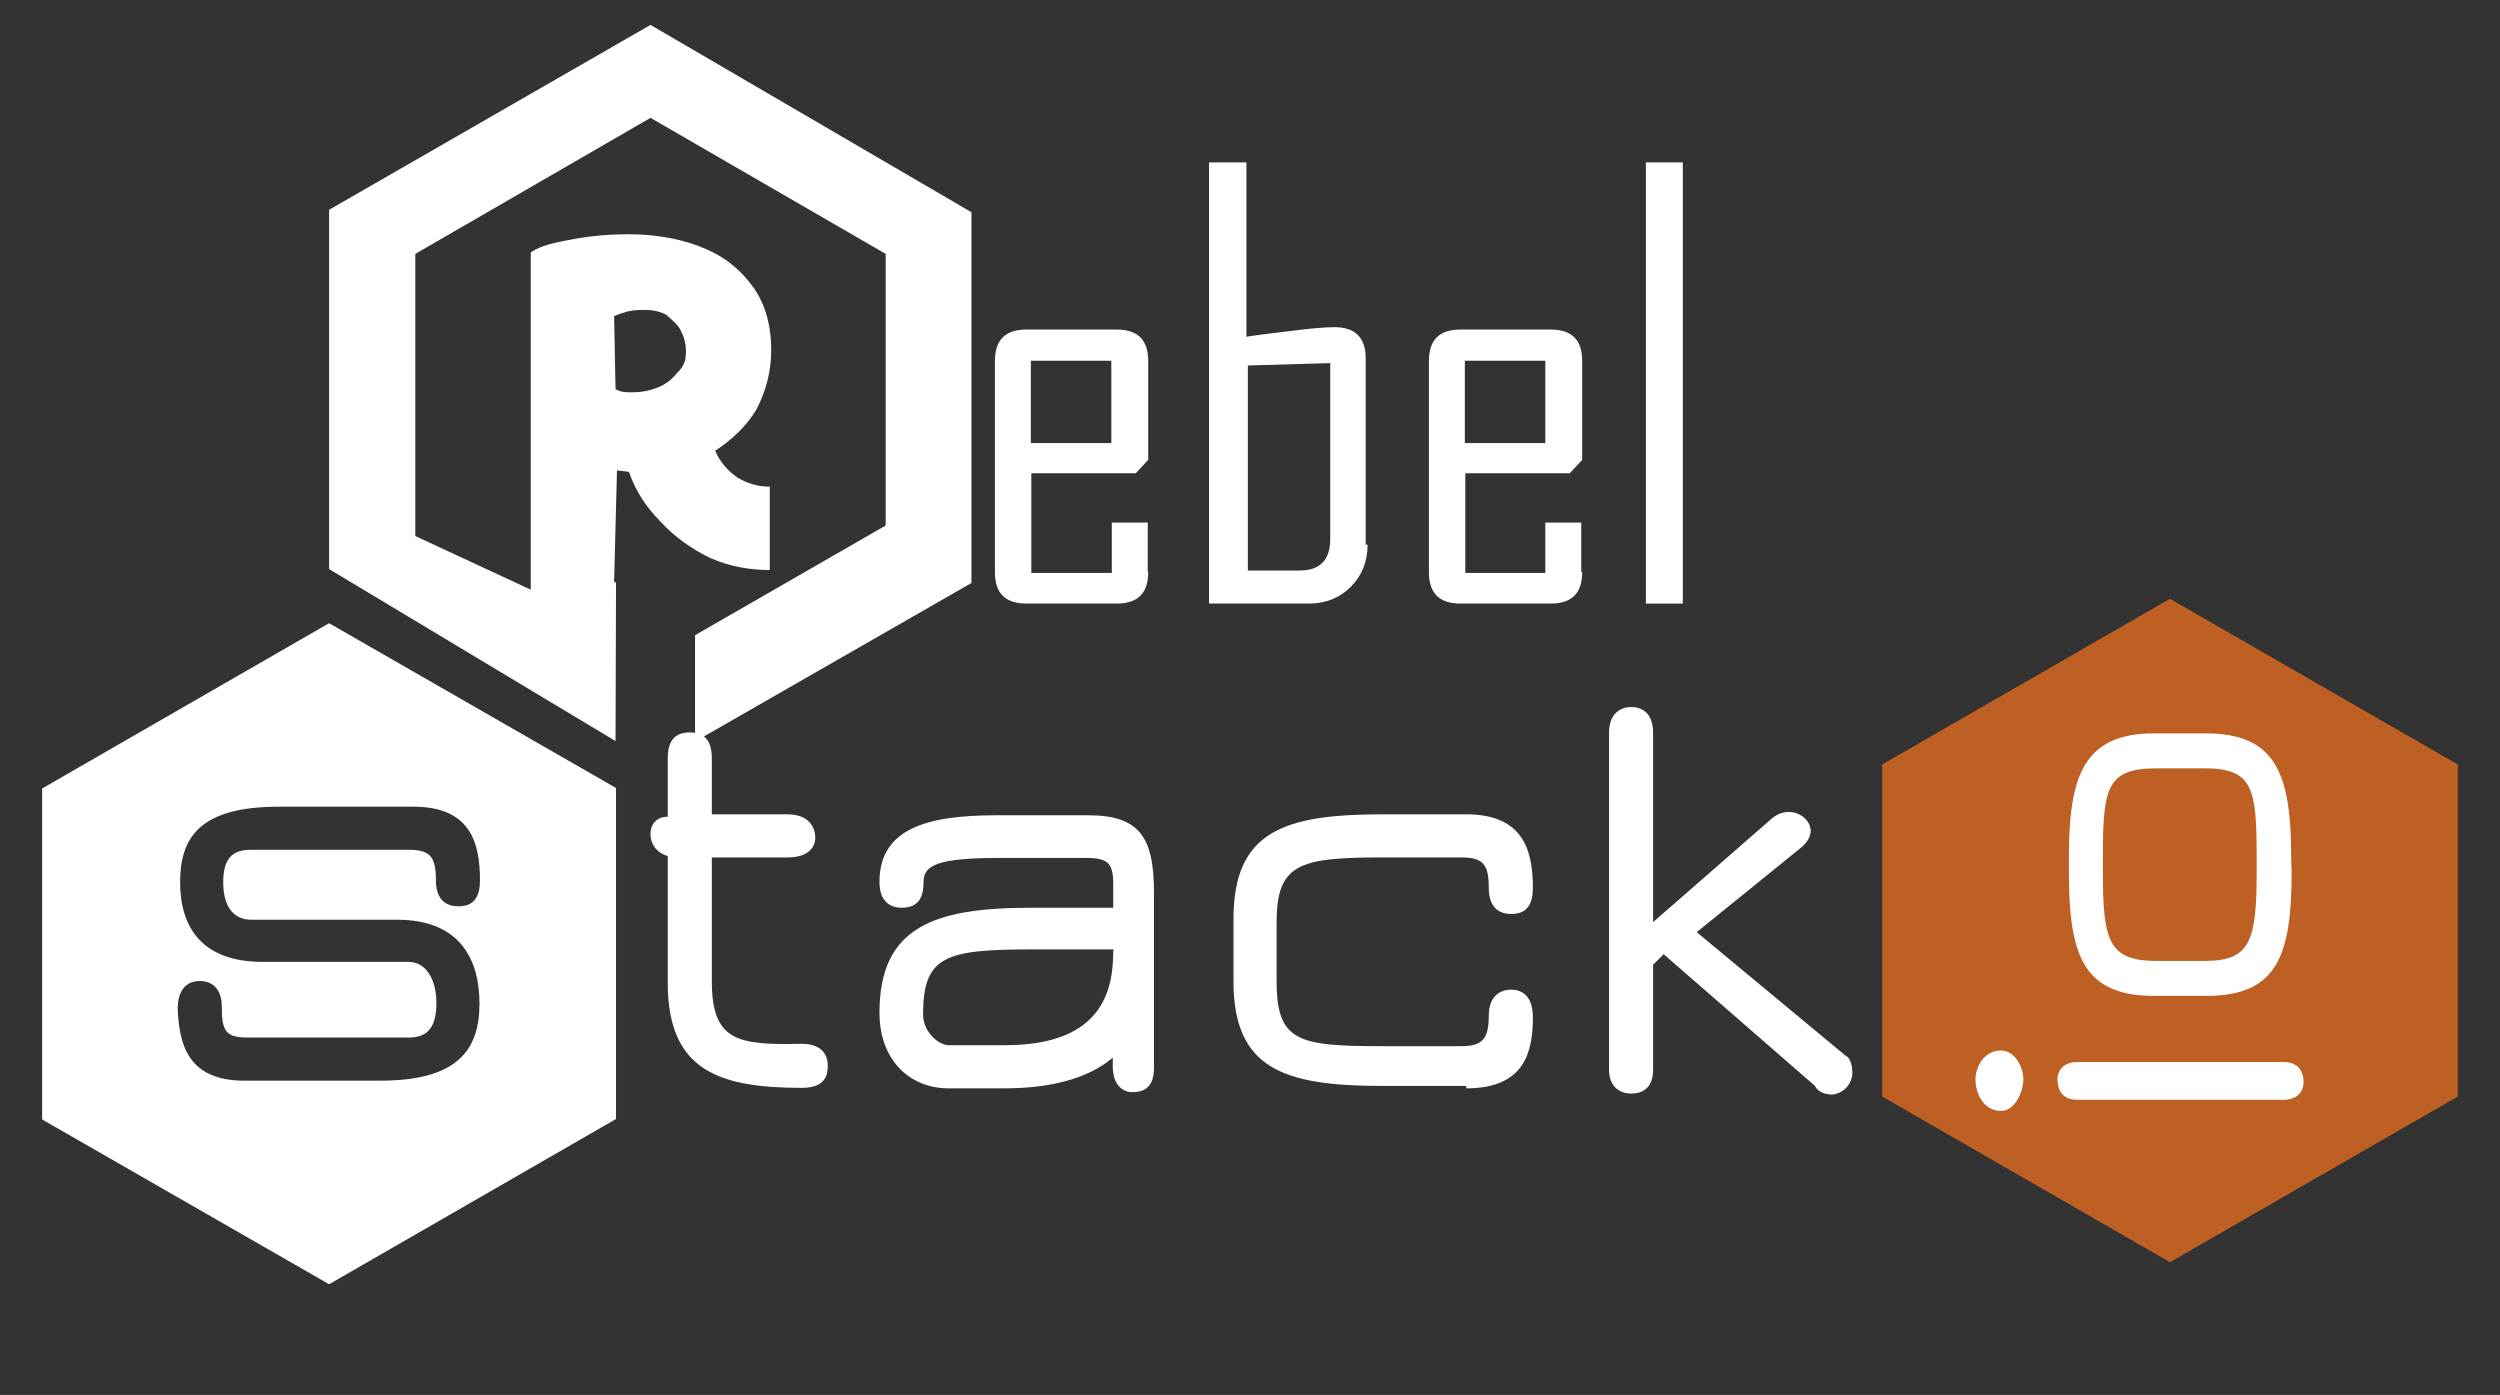 <?xml version="1.0" encoding="utf-8"?>
<!-- Generator: Adobe Illustrator 18.0.0, SVG Export Plug-In . SVG Version: 6.00 Build 0)  -->
<!DOCTYPE svg PUBLIC "-//W3C//DTD SVG 1.1//EN" "http://www.w3.org/Graphics/SVG/1.1/DTD/svg11.dtd">
<svg version="1.1" id="Capa_1" xmlns="http://www.w3.org/2000/svg" xmlns:xlink="http://www.w3.org/1999/xlink" x="0px" y="0px"
	 viewBox="14.4 239.9 521.9 291.2" enable-background="new 14.4 239.9 521.9 291.2" xml:space="preserve">
<rect x="14.4" y="239.9" width="521.9" height="291.2" fill="#333333" stroke="none"/>
<g>
	<path fill="#C6C6C5" d="M-372,878.8c-138.3,0-250.8-31.7-250.8-70.6c0-10,7.6-20.9,20.3-29.4c3.4-2.2,8.7-2.2,12,0
		c3.4,2.2,3.4,5.8,0,8c-9.6,6.4-15.2,14.3-15.2,21.3c0,28,96,59.2,233.7,59.2c138,0,234.2-31.2,234.2-59.2c0-7.7-7.1-15.6-20-22.5
		c-3.7-1.9-4.4-5.5-1.4-8c2.9-2.4,8.2-2.9,11.9-0.9c17.1,8.9,26.5,20.1,26.5,31.4C-120.8,847.2-233.5,878.8-372,878.8z"/>
</g>
<g>
	<g>
		<g>
			<g>
				<path id="_x31__4_" fill="#FFFFFF" d="M163,444.7v-25.8h15.8c5,0,5.8-2.8,5.8-4c0-2.8-1.8-5-5.8-5H163v-11.7
					c0-4-1.8-5.4-4.6-5.4s-4.6,1.4-4.6,5.4v12.2c-2.2,0-3.6,1.4-3.6,3.6c0,2.2,1.4,4,3.6,4.6v26.5c0,18.3,10.7,21.9,28,21.9
					c5,0,5.4-2.8,5.4-4.6c0-3.6-2.8-4.6-5.4-4.6C168.4,458.1,163,457.3,163,444.7z"/>
				<path id="_x32__2_" fill="#FFFFFF" d="M229.6,429.4c-20.2,0-31.6,4-31.6,21.9c0,10,6.4,15.8,14.4,15.8h11.7
					c9,0,17.2-1.8,22.6-6.4v1.8c0,4.6,2.8,5.4,4,5.4c1.8,0,4.6-0.4,4.6-5v-36.7c0-11.2-2.8-16.1-13.6-16.1h-19.4
					c-14.4,0-24.3,2.8-24.3,13.9c0,4.6,2.8,5.4,4.6,5.4c3.6,0,4.6-2.2,4.6-5.4c0-3.6,3.2-5,16.1-5H241c4.6,0,5.8,1,5.8,5.4v5
					L229.6,429.4L229.6,429.4z M246.8,438.4c0,8.2-2.2,19.7-22.6,19.7h-11.7c-2.2,0-5.4-2.8-5.4-6.4c0-12.2,4.6-13.6,22.6-13.6h17.2
					L246.8,438.4L246.8,438.4z"/>
				<path id="_x33__2_" fill="#FFFFFF" d="M320.5,467.1c12.2,0,13.9-7.6,13.9-14.8c0-4-1.8-5.8-4.6-5.8c-1.8,0-4.6,1-4.6,5.4
					c0,5-1.4,6.4-5.8,6.4h-16.6c-17.5,0-21.9-1-21.9-13.6v-12.2c0-12.2,4.6-13.6,21.9-13.6h16.6c4.6,0,5.8,1.4,5.8,6.4
					c0,4.6,2.8,5.4,4.6,5.4s4.6-0.4,4.6-5.4c0-7.6-1.8-15.4-13.9-15.4h-17.5c-20.7,0-31.1,3.6-31.1,21.9v12.9
					c0,18.3,10.4,21.9,31.1,21.9h17.5V467.1z"/>
				<path id="_x34__2_" fill="#FFFFFF" d="M401.1,463.9c0-1.4-0.4-3.2-1.4-3.6l-31.1-25.8l21.6-17.5c1.8-1.4,2.2-2.8,2.2-3.6
					c0-2.2-2.2-4-4.6-4c-1.8,0-3.2,1-4,1.8l-24.3,21.2v-39.5c0-4.6-2.8-5.4-4.6-5.4c-1.8,0-4.6,1-4.6,5.4v70.3c0,4,2.8,5,4.6,5
					c2.2,0,4.6-1,4.6-5v-21.9l2.2-2.2l31.6,27.5c0.4,1,1.8,1.8,3.6,1.8C399.7,468.1,401.1,465.7,401.1,463.9z"/>
			</g>
			<g enable-background="new    ">
				<path fill="#FFFFFF" d="M254.1,359.3c0,4.5-2.2,6.6-6.6,6.6h-18.8c-4.5,0-6.6-2.2-6.6-6.6v-44c0-4.5,2.2-6.6,6.6-6.6h18.8
					c4.5,0,6.6,2.2,6.6,6.6v20.6l-2.6,2.8h-21.8v20.8h16.8V349h7.5v10.3H254.1z M246.4,332.4v-17.2h-16.8v17.2H246.4z"/>
				<path fill="#FFFFFF" d="M299.9,353.6c0,3.5-1.2,6.5-3.5,8.8c-2.3,2.3-5.2,3.5-8.8,3.5h-20.8v-92.1h7.8v36.4
					c3.1-0.5,6.1-0.8,9.2-1.2c3.8-0.5,7.1-0.8,9.2-0.8c4.3,0,6.5,2.2,6.5,6.5v38.9H299.9z M292.1,352.4v-36.7l-17.2,0.5V359h10.8
					C289.9,359,292.1,356.9,292.1,352.4z"/>
				<path fill="#FFFFFF" d="M344.7,359.3c0,4.5-2.2,6.6-6.6,6.6h-18.8c-4.5,0-6.6-2.2-6.6-6.6v-44c0-4.5,2.2-6.6,6.6-6.6h18.8
					c4.5,0,6.6,2.2,6.6,6.6v20.6l-2.6,2.8h-21.8v20.8H337V349h7.5v10.3H344.7z M337,332.4v-17.2h-16.8v17.2H337z"/>
				<path fill="#FFFFFF" d="M365.7,365.9H358v-92.1h7.7V365.9z"/>
			</g>
		</g>
		<path fill="#FFFFFF" d="M150.2,245.1l-67.1,38.6v75l59.8,35.9l0.1-33.1l-0.4-0.1l0.6-23.3l2.5,0.3c1.3,3.8,3.5,7.3,6.6,10.4
			c2.8,3.1,6.6,5.8,10.4,7.6c4.1,1.8,8.3,2.5,12.4,2.5v-17.4c-2.5,0-4.8-0.7-6.9-2c-1.8-1.3-3.5-3.1-4.5-5.5
			c3.8-2.5,6.6-5.3,8.6-8.6c2-3.8,3.1-8,3.1-12.4c0-4.8-1-9-3.5-12.8c-2.5-3.5-5.5-6.3-10.1-8.3c-4.5-2-10.1-3.1-16.2-3.1
			c-3.8,0-7.6,0.3-11.4,1s-6.9,1.3-9,2.8v70.4l-24.1-11.2v-58.9l49.1-28.4l49.1,28.4v56.7l-39.8,22.9v22.2l57.7-33.1v-77.4
			L150.2,245.1z M145.5,304.9c1.3-0.3,2.5-0.3,3.5-0.3c1.7,0,3.1,0.3,4.5,1c1,1,2.5,2,3.1,3.5c0.7,1.3,1,2.8,1,4.1
			c0,1.8-0.3,3.1-1.8,4.5c-1,1.3-2.5,2.5-4.1,3.1c-1.8,0.7-3.5,1-5.3,1c-1.3,0-2.5,0-3.5-0.7l-0.3-15.2
			C143.4,305.5,144.5,305.2,145.5,304.9z"/>
		<path fill="#FFFFFF" d="M83.1,370l-59.9,34.5v69.1L83.1,508l59.9-34.5v-69.1L83.1,370z M66.8,431.9h30.5
			c13.6,0,17.2,8.9,17.2,17.5c0,9.7-4.6,16.1-20.7,16.1H65.4c-11.8,0-13.6-7.6-13.9-15c0-3.9,1.8-5.8,4.6-5.8c2.8,0,4.6,1.8,4.6,5.4
			c0,5,0.8,6.4,5.4,6.4h33.6c3.6,0,5.8-1.7,5.8-7.2c0-5-2.2-8.6-5.8-8.6H69.2c-12.6,0-17.2-7.2-17.2-16.6c0-9.4,4.1-15.8,20.7-15.8
			h28c12.1,0,13.9,7.8,13.9,15.4c0,5-2.8,5.4-4.6,5.4c-1.8,0-4.6-0.8-4.6-5.4c0-5-1.2-6.4-5.8-6.4H66.8c-3.9,0-5.8,1.8-5.8,6.8
			C61,429.7,63.6,431.9,66.8,431.9z"/>
	</g>
	<g>
		<path fill="#BE5F24" d="M467.4,364.9l-60.1,34.6v69.3l60.1,34.6l60.1-34.6v-69.3L467.4,364.9z"/>
		<g>
			<g>
				<path fill="#FFFFFF" d="M448.2,469.5H491c3.6,0,4.3-2.4,4.3-3.6c0-3-1.7-4.3-4.3-4.3h-42.8c-3.6,0-4.3,2.4-4.3,3.6
					C444,467.2,444.6,469.5,448.2,469.5z M436.8,465.2c0-2.4-1.7-6-4.7-6c-3.6,0-5.3,3.6-5.3,6c0,3,1.7,6.6,5.3,6.6
					C435,471.9,436.8,467.8,436.8,465.2z"/>
				<path id="_x31__13_" fill="#FFFFFF" d="M492.7,418.9c0-17-2.9-25.9-17.8-25.9h-10.8c-14.8,0-17.8,9-17.8,25.9v3
					c0,17.3,2.9,25.9,17.8,25.9H475c14.8,0,17.8-8.4,17.8-25.9L492.7,418.9L492.7,418.9z M485.5,421.9c0,14.4-1.3,18.6-10.8,18.6
					h-10.1c-10.1,0-11.2-4.3-11.2-18.6v-3c0-14.4,0.7-18.6,11.2-18.6h10.1c10.1,0,10.8,4.3,10.8,18.6V421.9z"/>
			</g>
		</g>
	</g>
</g>
</svg>
